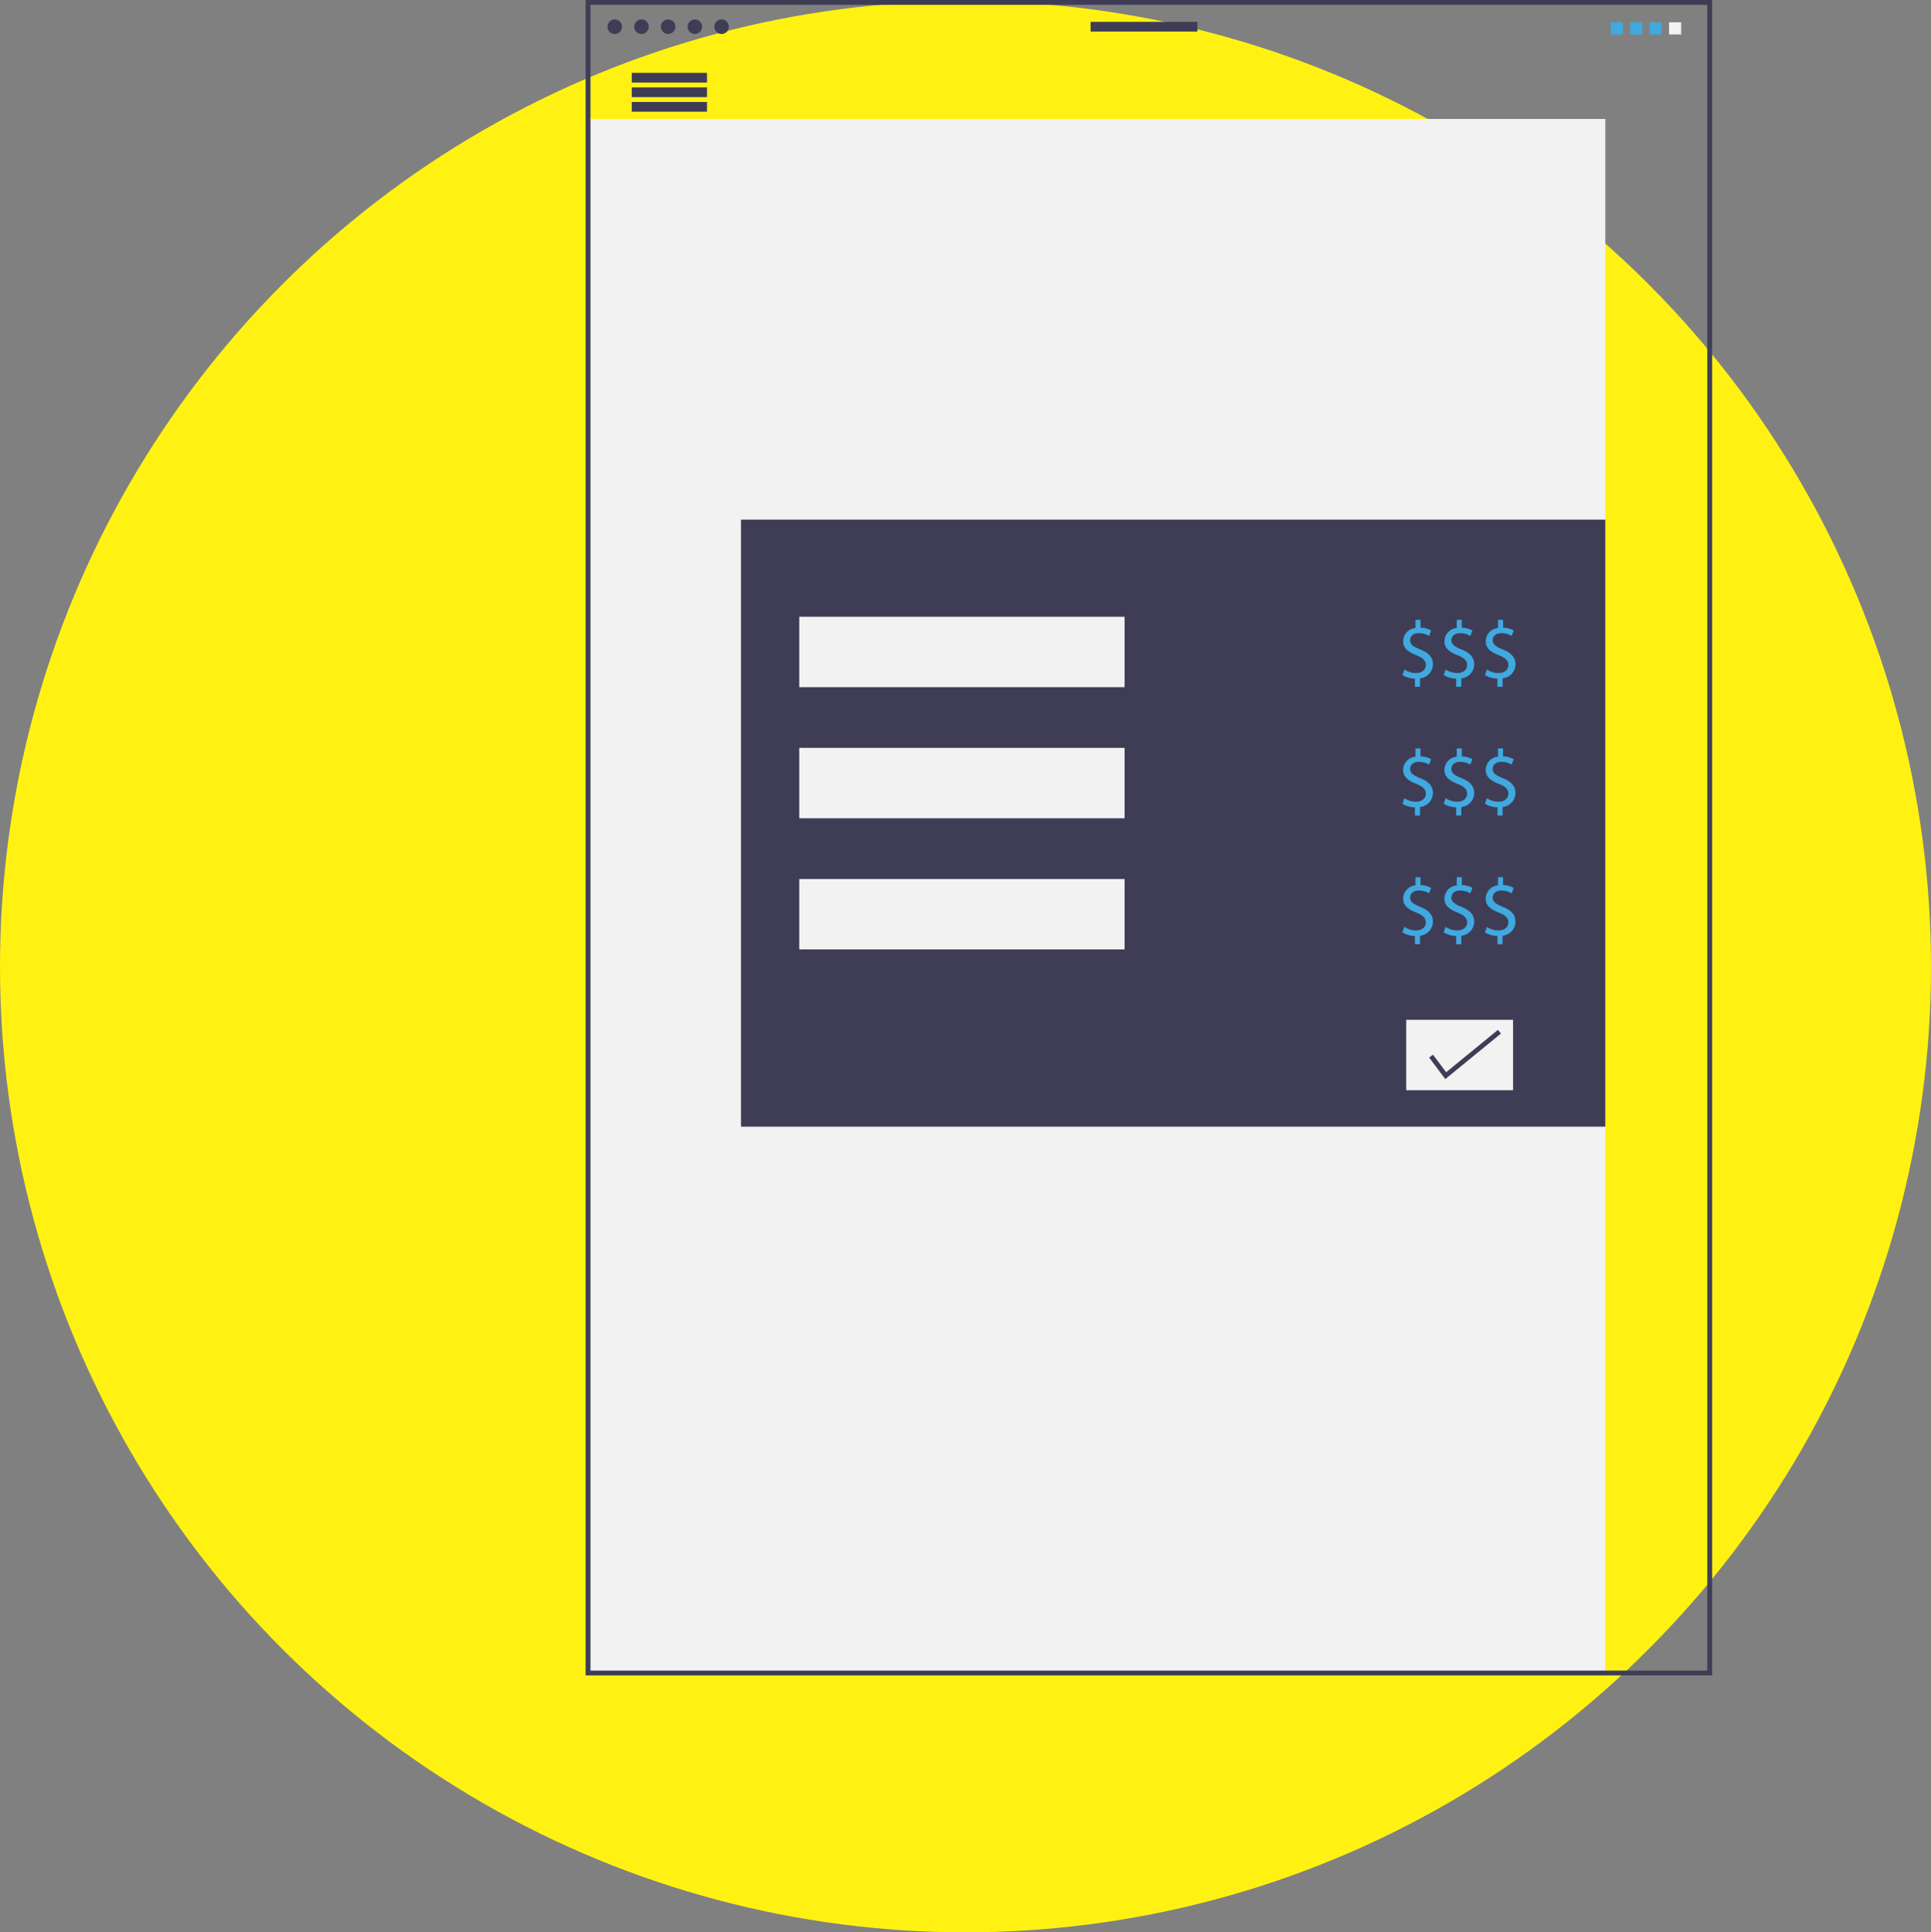 <svg xmlns="http://www.w3.org/2000/svg" width="150" height="150.085" viewBox="0 0 150 150.085"><rect x="0" y="0" width="150" height="150.085" fill="#808080" stroke="none"/><g transform="translate(-445 -2639.759)"><circle cx="75" cy="75" r="75" transform="translate(445 2639.844)" fill="#fff212"/><g transform="translate(435.98 2639.759)"><rect width="79.023" height="120.703" transform="translate(54.698 9.241)" fill="#f2f2f2"/><path d="M260.265,234.947h-87.51V104.814h87.51Zm-87.133-.377h86.755V105.191H173.132Z" transform="translate(-118.245 -104.814)" fill="#3f3d56"/><circle cx="0.566" cy="0.566" r="0.566" transform="translate(56.207 1.509)" fill="#3f3d56"/><circle cx="0.566" cy="0.566" r="0.566" transform="translate(58.282 1.509)" fill="#3f3d56"/><circle cx="0.566" cy="0.566" r="0.566" transform="translate(60.356 1.509)" fill="#3f3d56"/><circle cx="0.566" cy="0.566" r="0.566" transform="translate(62.431 1.509)" fill="#3f3d56"/><circle cx="0.566" cy="0.566" r="0.566" transform="translate(64.506 1.509)" fill="#3f3d56"/><rect width="8.298" height="0.754" transform="translate(93.738 1.697)" fill="#3f3d56"/><rect width="5.847" height="0.754" transform="translate(58.093 5.658)" fill="#3f3d56"/><rect width="5.847" height="0.754" transform="translate(58.093 6.789)" fill="#3f3d56"/><rect width="5.847" height="0.754" transform="translate(58.093 7.921)" fill="#3f3d56"/><rect width="67.141" height="47.15" transform="translate(66.58 40.36)" fill="#3f3d56"/><rect width="25.272" height="5.469" transform="translate(71.106 47.904)" fill="#f2f2f2"/><rect width="8.298" height="5.469" transform="translate(118.256 79.211)" fill="#f2f2f2"/><rect width="25.272" height="5.469" transform="translate(71.106 58.088)" fill="#f2f2f2"/><rect width="25.272" height="5.469" transform="translate(71.106 68.273)" fill="#f2f2f2"/><path d="M510.152,365.279v-.64a1.846,1.846,0,0,1-.97-.279l.152-.425a1.69,1.69,0,0,0,.913.273c.45,0,.754-.26.754-.621s-.247-.564-.716-.755c-.647-.254-1.046-.545-1.046-1.1a1.04,1.04,0,0,1,.957-1.021v-.64h.393v.615a1.692,1.692,0,0,1,.824.222l-.159.418a1.532,1.532,0,0,0-.8-.216c-.488,0-.672.292-.672.545,0,.33.235.495.786.723.653.266.983.6.983,1.16a1.1,1.1,0,0,1-1,1.078v.659Z" transform="translate(-391.222 -311.932)" fill="#3fa9e0"/><path d="M527.151,365.279v-.64a1.846,1.846,0,0,1-.97-.279l.152-.425a1.69,1.69,0,0,0,.913.273c.45,0,.755-.26.755-.621s-.247-.564-.716-.755c-.647-.254-1.046-.545-1.046-1.1a1.04,1.04,0,0,1,.957-1.021v-.64h.393v.615a1.692,1.692,0,0,1,.824.222l-.159.418a1.532,1.532,0,0,0-.8-.216c-.488,0-.672.292-.672.545,0,.33.235.495.786.723.653.266.983.6.983,1.16a1.1,1.1,0,0,1-1,1.078v.659Z" transform="translate(-405.016 -311.932)" fill="#3fa9e0"/><path d="M544.152,365.279v-.64a1.846,1.846,0,0,1-.97-.279l.152-.425a1.691,1.691,0,0,0,.913.273c.45,0,.755-.26.755-.621s-.247-.564-.716-.755c-.647-.254-1.046-.545-1.046-1.1a1.04,1.04,0,0,1,.957-1.021v-.64h.393v.615a1.692,1.692,0,0,1,.824.222l-.159.418a1.532,1.532,0,0,0-.8-.216c-.488,0-.672.292-.672.545,0,.33.235.495.786.723.653.266.983.6.983,1.16a1.1,1.1,0,0,1-1,1.078v.659Z" transform="translate(-418.81 -311.932)" fill="#3fa9e0"/><path d="M510.152,418.279v-.64a1.847,1.847,0,0,1-.97-.279l.152-.425a1.69,1.69,0,0,0,.913.273c.45,0,.754-.26.754-.621s-.247-.564-.716-.755c-.647-.254-1.046-.545-1.046-1.1a1.04,1.04,0,0,1,.957-1.021v-.64h.393v.615a1.692,1.692,0,0,1,.824.222l-.159.418a1.532,1.532,0,0,0-.8-.216c-.488,0-.672.292-.672.545,0,.33.235.495.786.723.653.266.983.6.983,1.16a1.1,1.1,0,0,1-1,1.078v.659Z" transform="translate(-391.222 -354.937)" fill="#3fa9e0"/><path d="M527.151,418.279v-.64a1.847,1.847,0,0,1-.97-.279l.152-.425a1.69,1.69,0,0,0,.913.273c.45,0,.755-.26.755-.621s-.247-.564-.716-.755c-.647-.254-1.046-.545-1.046-1.1a1.04,1.04,0,0,1,.957-1.021v-.64h.393v.615a1.692,1.692,0,0,1,.824.222l-.159.418a1.532,1.532,0,0,0-.8-.216c-.488,0-.672.292-.672.545,0,.33.235.495.786.723.653.266.983.6.983,1.16a1.1,1.1,0,0,1-1,1.078v.659Z" transform="translate(-405.016 -354.937)" fill="#3fa9e0"/><path d="M544.152,418.279v-.64a1.847,1.847,0,0,1-.97-.279l.152-.425a1.691,1.691,0,0,0,.913.273c.45,0,.754-.26.754-.621s-.247-.564-.716-.755c-.647-.254-1.046-.545-1.046-1.1a1.04,1.04,0,0,1,.957-1.021v-.64h.393v.615a1.692,1.692,0,0,1,.824.222l-.159.418a1.532,1.532,0,0,0-.8-.216c-.488,0-.672.292-.672.545,0,.33.235.495.786.723.653.266.983.6.983,1.16a1.1,1.1,0,0,1-1,1.078v.659Z" transform="translate(-418.81 -354.937)" fill="#3fa9e0"/><path d="M510.152,471.279v-.64a1.846,1.846,0,0,1-.97-.279l.152-.425a1.69,1.69,0,0,0,.913.273c.45,0,.754-.26.754-.621s-.247-.564-.716-.755c-.647-.254-1.046-.545-1.046-1.1a1.04,1.04,0,0,1,.957-1.021v-.64h.393v.615a1.692,1.692,0,0,1,.824.222l-.159.418a1.533,1.533,0,0,0-.8-.216c-.488,0-.672.292-.672.545,0,.33.235.495.786.723.653.266.983.6.983,1.16a1.1,1.1,0,0,1-1,1.078v.659Z" transform="translate(-391.222 -397.941)" fill="#3fa9e0"/><path d="M527.151,471.279v-.64a1.846,1.846,0,0,1-.97-.279l.152-.425a1.691,1.691,0,0,0,.913.273c.45,0,.755-.26.755-.621s-.247-.564-.716-.755c-.647-.254-1.046-.545-1.046-1.1a1.04,1.04,0,0,1,.957-1.021v-.64h.393v.615a1.691,1.691,0,0,1,.824.222l-.159.418a1.533,1.533,0,0,0-.8-.216c-.488,0-.672.292-.672.545,0,.33.235.495.786.723.653.266.983.6.983,1.16a1.1,1.1,0,0,1-1,1.078v.659Z" transform="translate(-405.016 -397.941)" fill="#3fa9e0"/><path d="M544.151,471.279v-.64a1.846,1.846,0,0,1-.97-.279l.152-.425a1.691,1.691,0,0,0,.913.273c.45,0,.755-.26.755-.621s-.247-.564-.716-.755c-.647-.254-1.046-.545-1.046-1.1a1.04,1.04,0,0,1,.957-1.021v-.64h.393v.615a1.692,1.692,0,0,1,.824.222l-.159.418a1.532,1.532,0,0,0-.8-.216c-.488,0-.672.292-.672.545,0,.33.235.495.786.723.653.266.983.6.983,1.16a1.1,1.1,0,0,1-1,1.078v.659Z" transform="translate(-418.81 -397.941)" fill="#3fa9e0"/><path d="M403.207,427.964l-1.254-1.672.3-.223,1.021,1.362,4.021-3.29.235.287Z" transform="translate(-281.916 -344.15)" fill="#3f3d56"/><rect width="0.943" height="0.943" transform="translate(134.145 1.732)" fill="#3fa9e0"/><rect width="0.943" height="0.943" transform="translate(135.653 1.732)" fill="#3fa9e0"/><rect width="0.943" height="0.943" transform="translate(137.162 1.732)" fill="#3fa9e0"/><rect width="0.943" height="0.943" transform="translate(138.671 1.732)" fill="#f2f2f2"/></g></g></svg>